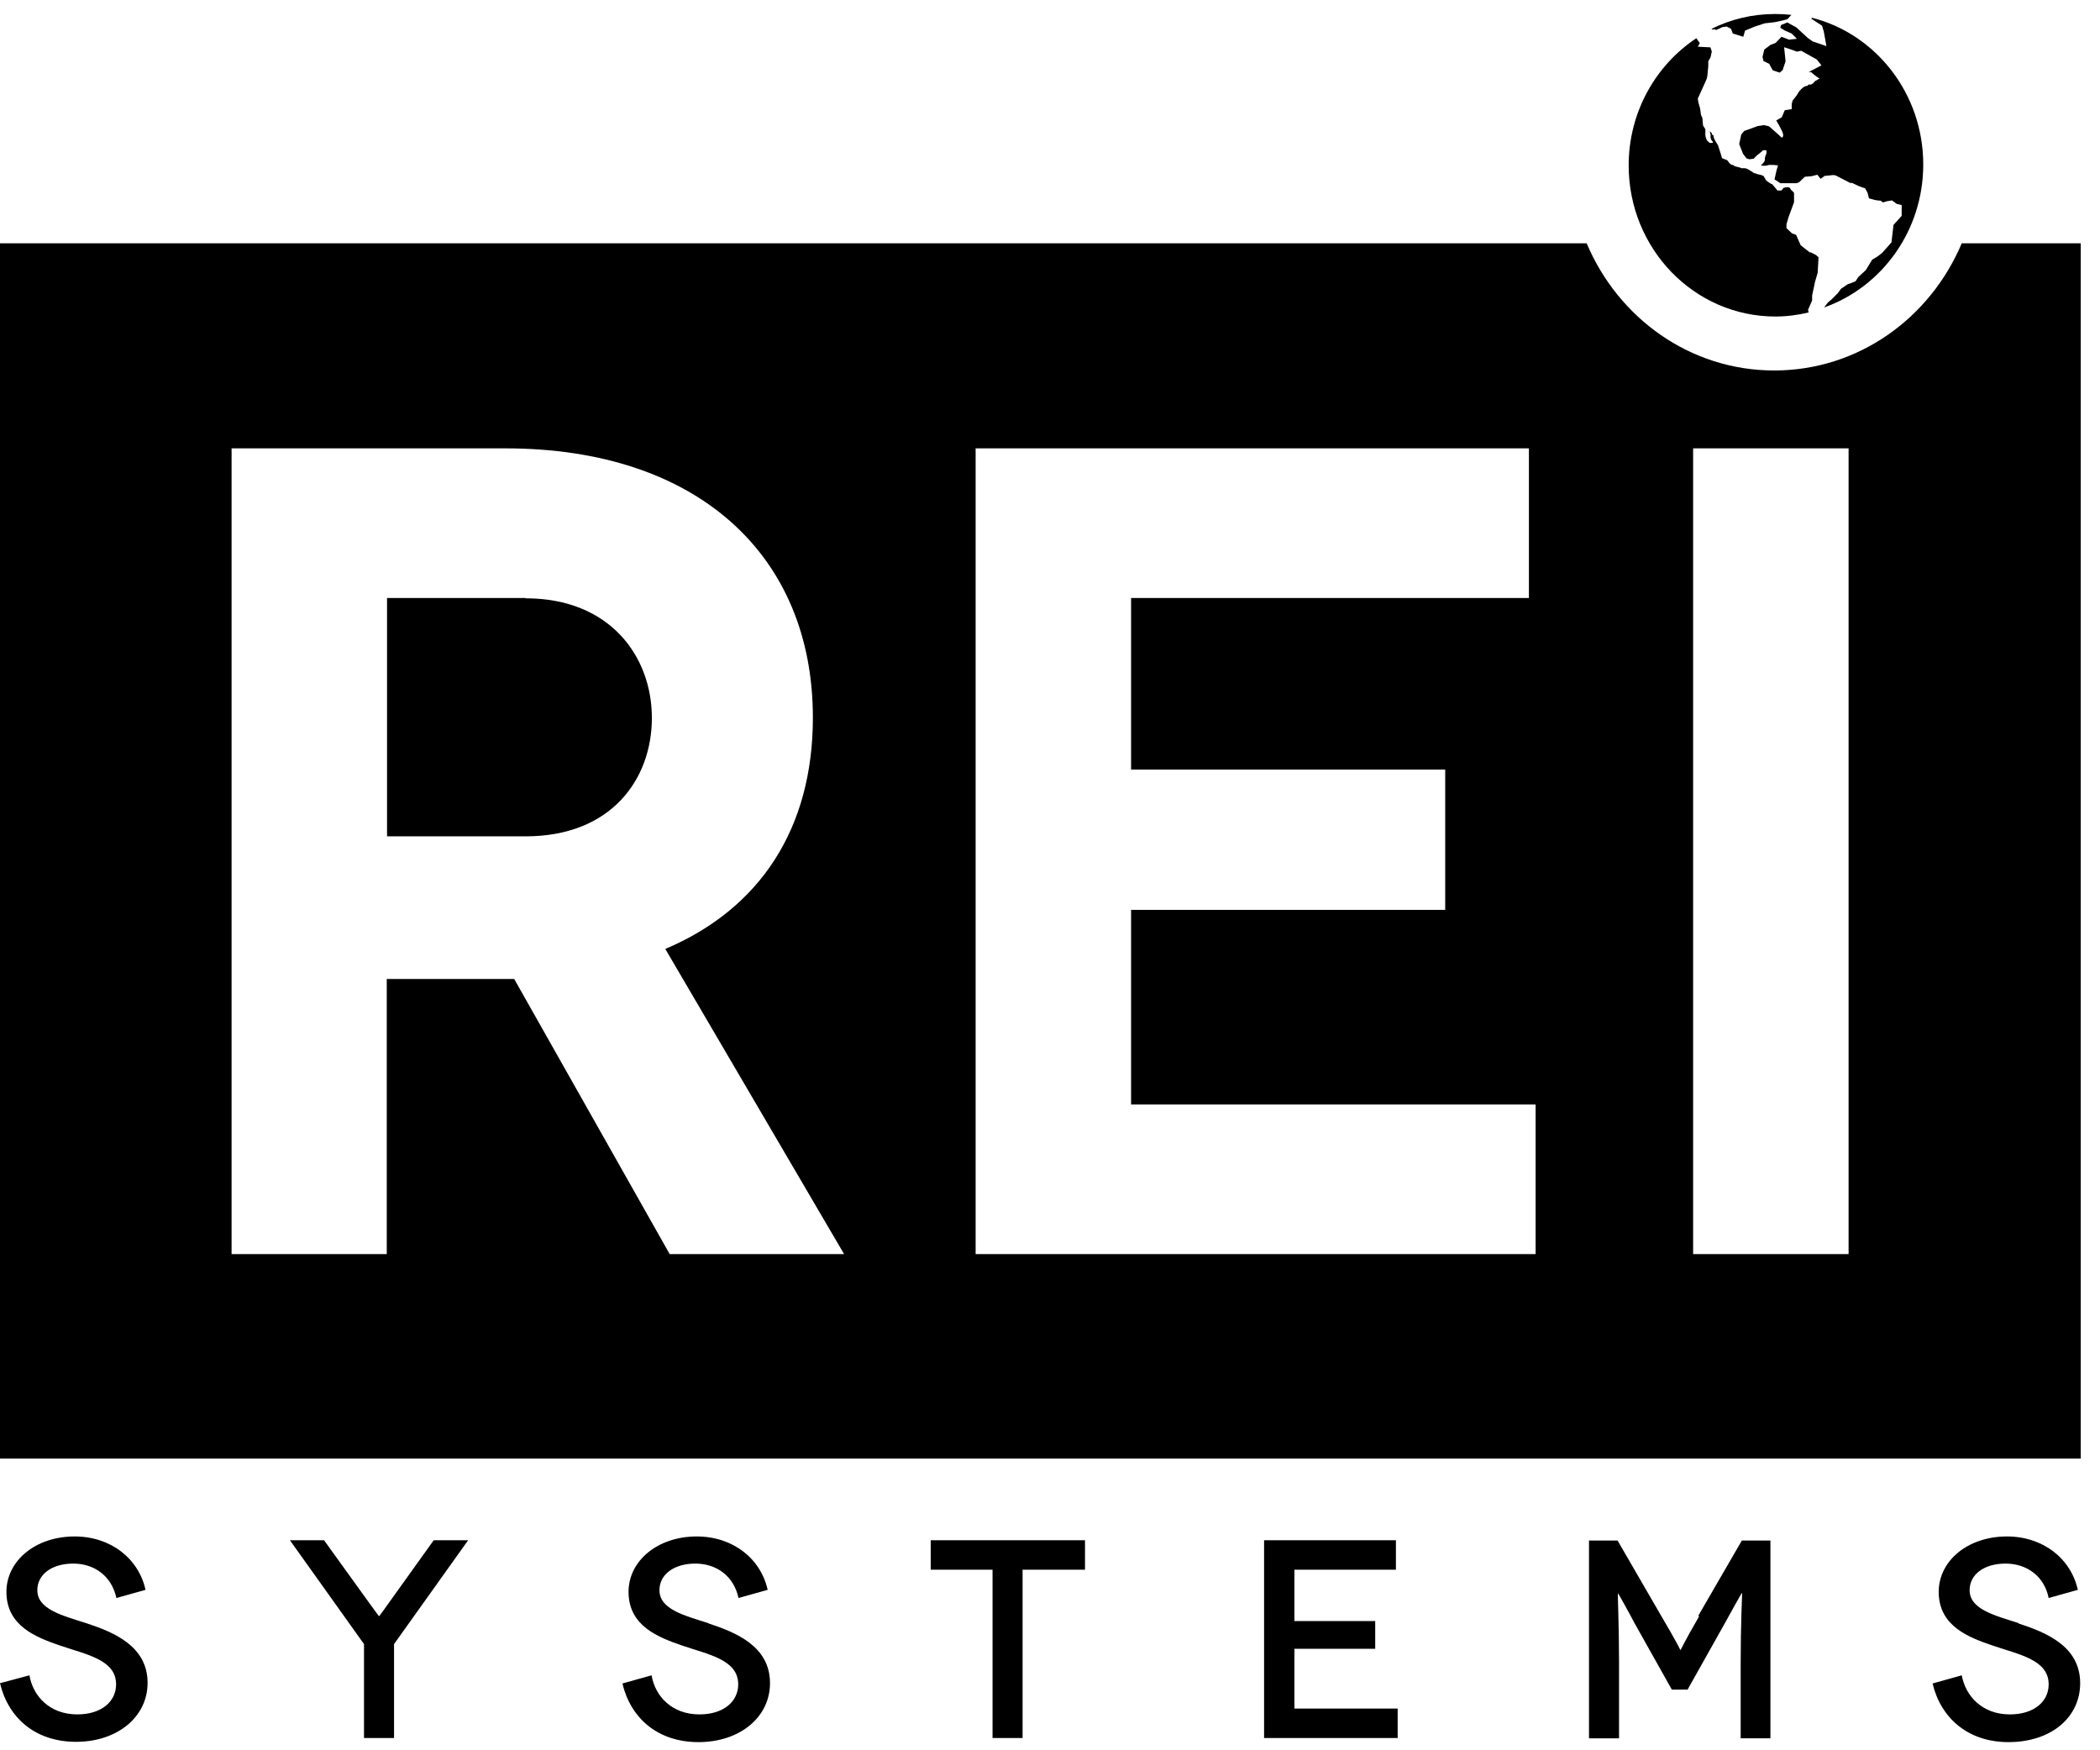 <svg xmlns="http://www.w3.org/2000/svg" fill="none" viewBox="0 0 72 60">
  <path fill="currentColor" d="M2.95 55.64c-.85-.27-1.67-.48-1.67-1.13 0-.54.5-.91 1.23-.91s1.32.43 1.48 1.18l1-.28c-.24-1.08-1.2-1.83-2.43-1.83-1.35 0-2.34.84-2.34 1.9 0 1.18 1.04 1.56 1.81 1.83.93.32 1.95.49 1.95 1.34 0 .58-.49 1.03-1.33 1.03-.95 0-1.52-.63-1.64-1.34L0 57.7c.28 1.18 1.2 2.01 2.61 2.01s2.45-.85 2.45-2.02c0-1.27-1.17-1.74-2.11-2.05Zm10.43-.76c-.17.24-.37.52-.38.52h-.01s-.21-.28-.38-.52l-1.5-2.08H9.94l2.54 3.56v3.22h1.03v-3.22l2.54-3.56h-1.18l-1.49 2.08Zm10.9.76c-.85-.27-1.67-.48-1.67-1.13 0-.54.5-.91 1.23-.91s1.32.43 1.48 1.18l1-.28c-.24-1.08-1.2-1.83-2.43-1.83-1.35 0-2.34.84-2.34 1.9 0 1.18 1.04 1.56 1.81 1.83.93.32 1.95.49 1.95 1.34 0 .58-.49 1.03-1.33 1.03-.95 0-1.52-.63-1.64-1.34l-1 .28c.28 1.18 1.2 2.01 2.61 2.01s2.45-.85 2.45-2.02c0-1.27-1.17-1.74-2.11-2.05m7.62-1.84h2.12v5.77h1.03v-5.77h2.14V52.8h-5.29v1.01Zm12.47 2.71h2.77v-.95h-2.77v-1.76h3.48V52.8h-4.52v6.78h4.58v-1.01h-3.54v-2.05Zm13.88-1.12c-.54.93-.63 1.16-.64 1.16h-.01s-.1-.23-.65-1.16l-1.5-2.59h-.98v6.78h1.03V57c0-1.23-.05-2.39-.04-2.39.01 0 .41.72.57 1.03l1.28 2.28h.54l1.28-2.28c.17-.31.57-1.03.58-1.03h.01s-.05 1.16-.05 2.39v2.59h1.02v-6.78h-.98l-1.5 2.59h.04Zm10.95.24c-.85-.27-1.68-.48-1.68-1.13 0-.54.5-.91 1.23-.91s1.33.43 1.48 1.18l1-.28c-.24-1.08-1.2-1.83-2.43-1.83-1.35 0-2.34.84-2.34 1.9 0 1.18 1.04 1.56 1.82 1.83.93.32 1.95.49 1.95 1.34 0 .58-.49 1.03-1.33 1.03-.95 0-1.52-.63-1.65-1.34l-1 .28c.28 1.18 1.21 2.01 2.6 2.01 1.47 0 2.46-.85 2.46-2.02 0-1.27-1.17-1.74-2.12-2.05M18.02 20.5h-4.75v8.17h4.75c2.95 0 4.33-1.97 4.33-4.06s-1.42-4.1-4.33-4.1"/>
  <path fill="currentColor" d="M67.26 8.34C66.18 10.9 63.72 12.7 60.83 12.7c-2.89 0-5.35-1.8-6.43-4.36H0V50h71.34V8.34h-4.08ZM22.96 42.99l-5.33-9.43h-4.37v9.43H7.94V15.37h9.39c6.59 0 10.54 3.67 10.54 9.23 0 3.79-1.8 6.55-5.06 7.93l6.13 10.46h-5.98Zm29.69 0h-19.2V15.37h18.97v5.13H38.78v5.88h10.77v4.81H38.78v6.67h13.87v5.13Zm10.73 0h-5.33V15.37h5.33v27.62Z"/>
  <path fill="currentColor" d="m58.84 1.03.21-.1.15-.02.15.08.06.16.36.11.06-.21.31-.13.36-.12.35-.04.28-.06.15-.04.14-.15c-.18-.02-.37-.03-.56-.03-.78 0-1.52.18-2.18.51l.03.02h.1l.03.02Zm3.22 7.63-.32-.25-.16-.36-.14-.05-.19-.18v-.13l.07-.24.08-.22.06-.16.05-.14v-.32s-.06-.07-.1-.1c-.04-.04-.02-.07-.08-.09-.06-.01-.09 0-.09 0l-.09.02-.07.09h-.14s-.06-.08-.14-.17c-.07-.09 0 0-.13-.09s-.12-.09-.12-.09l-.08-.14s-.02-.03-.17-.06c-.15-.03-.09-.04-.09-.04h-.06s-.23-.16-.3-.17c-.07-.01-.13 0-.13 0l-.04-.02-.2-.05s-.05-.05-.1-.05c-.06 0-.16-.16-.16-.16s-.17-.06-.18-.07l-.04-.14-.1-.31s-.15-.21-.15-.3c0-.08-.1-.04-.06-.06.04-.03-.07-.11-.07-.11l.03.13s-.02.13.05.2 0 .07 0 .07h-.08l-.09-.08s-.06-.1-.06-.2v-.19s-.05-.08-.07-.11c-.02-.02-.03-.27-.03-.27l-.05-.11-.03-.22-.06-.21-.02-.13.15-.33.1-.22.06-.14.02-.1.03-.33v-.16l.07-.12.02-.07.03-.15-.05-.14h-.06l-.37-.02.07-.12-.12-.17c-1.39.92-2.32 2.53-2.32 4.36 0 2.86 2.25 5.18 5.03 5.18.39 0 .77-.05 1.14-.14l-.02-.09.14-.32v-.17l.1-.47.09-.31.03-.53-.09-.08-.2-.1v.02Z"/>
  <path fill="currentColor" d="m62.1.64.37.24.06.2.09.5-.47-.16-.17-.12-.39-.36-.31-.17-.22.09-.02.09.14.09.25.11.18.18-.27.03-.26-.1-.2.21-.18.07-.21.16-.06.25.03.14.2.1.12.22.24.08.1-.09.1-.3-.05-.48.13.04.31.11.15-.03.03.02.5.28.16.2-.44.23h.08s.24.21.29.21c.04 0-.15.1-.15.1s-.09.13-.18.12c-.09-.01-.03.04-.12.05-.1 0-.25.19-.25.19l-.08.13-.14.18-.03.12v.17l-.24.04-.1.24-.19.11s.2.33.23.45-.04.14-.04.14l-.12-.11-.27-.24-.05-.04s-.18-.05-.2-.04c-.01.01-.18.03-.18.03l-.47.17-.1.12-.07.33.13.33.12.16.1.03.15-.02s.09-.11.18-.17c.08-.06.14-.12.14-.12h.1c.03 0 .01.12.01.12s-.06.11-.05.2c.01.08-.14.2-.14.2s.12.03.22 0c.09-.04.37 0 .37 0l-.05.17-.07.31.2.13h.56l.08-.03.2-.19.23-.02.2-.05.11.14.14-.1.31-.03.08.02.48.25h.07l.23.11.22.08.08.15.05.19s.12.03.18.05c.06.02.22.03.22.03l.08.06.13-.04.18-.03.16.12.17.04v.37l-.28.31-.07.6-.32.36-.17.13-.17.1-.22.36-.26.24-.09.14-.22.09h-.03l-.25.17-.11.15-.21.21-.13.11-.13.17c1.98-.7 3.4-2.63 3.4-4.9 0-2.43-1.62-4.47-3.81-5.03"/>
</svg>
